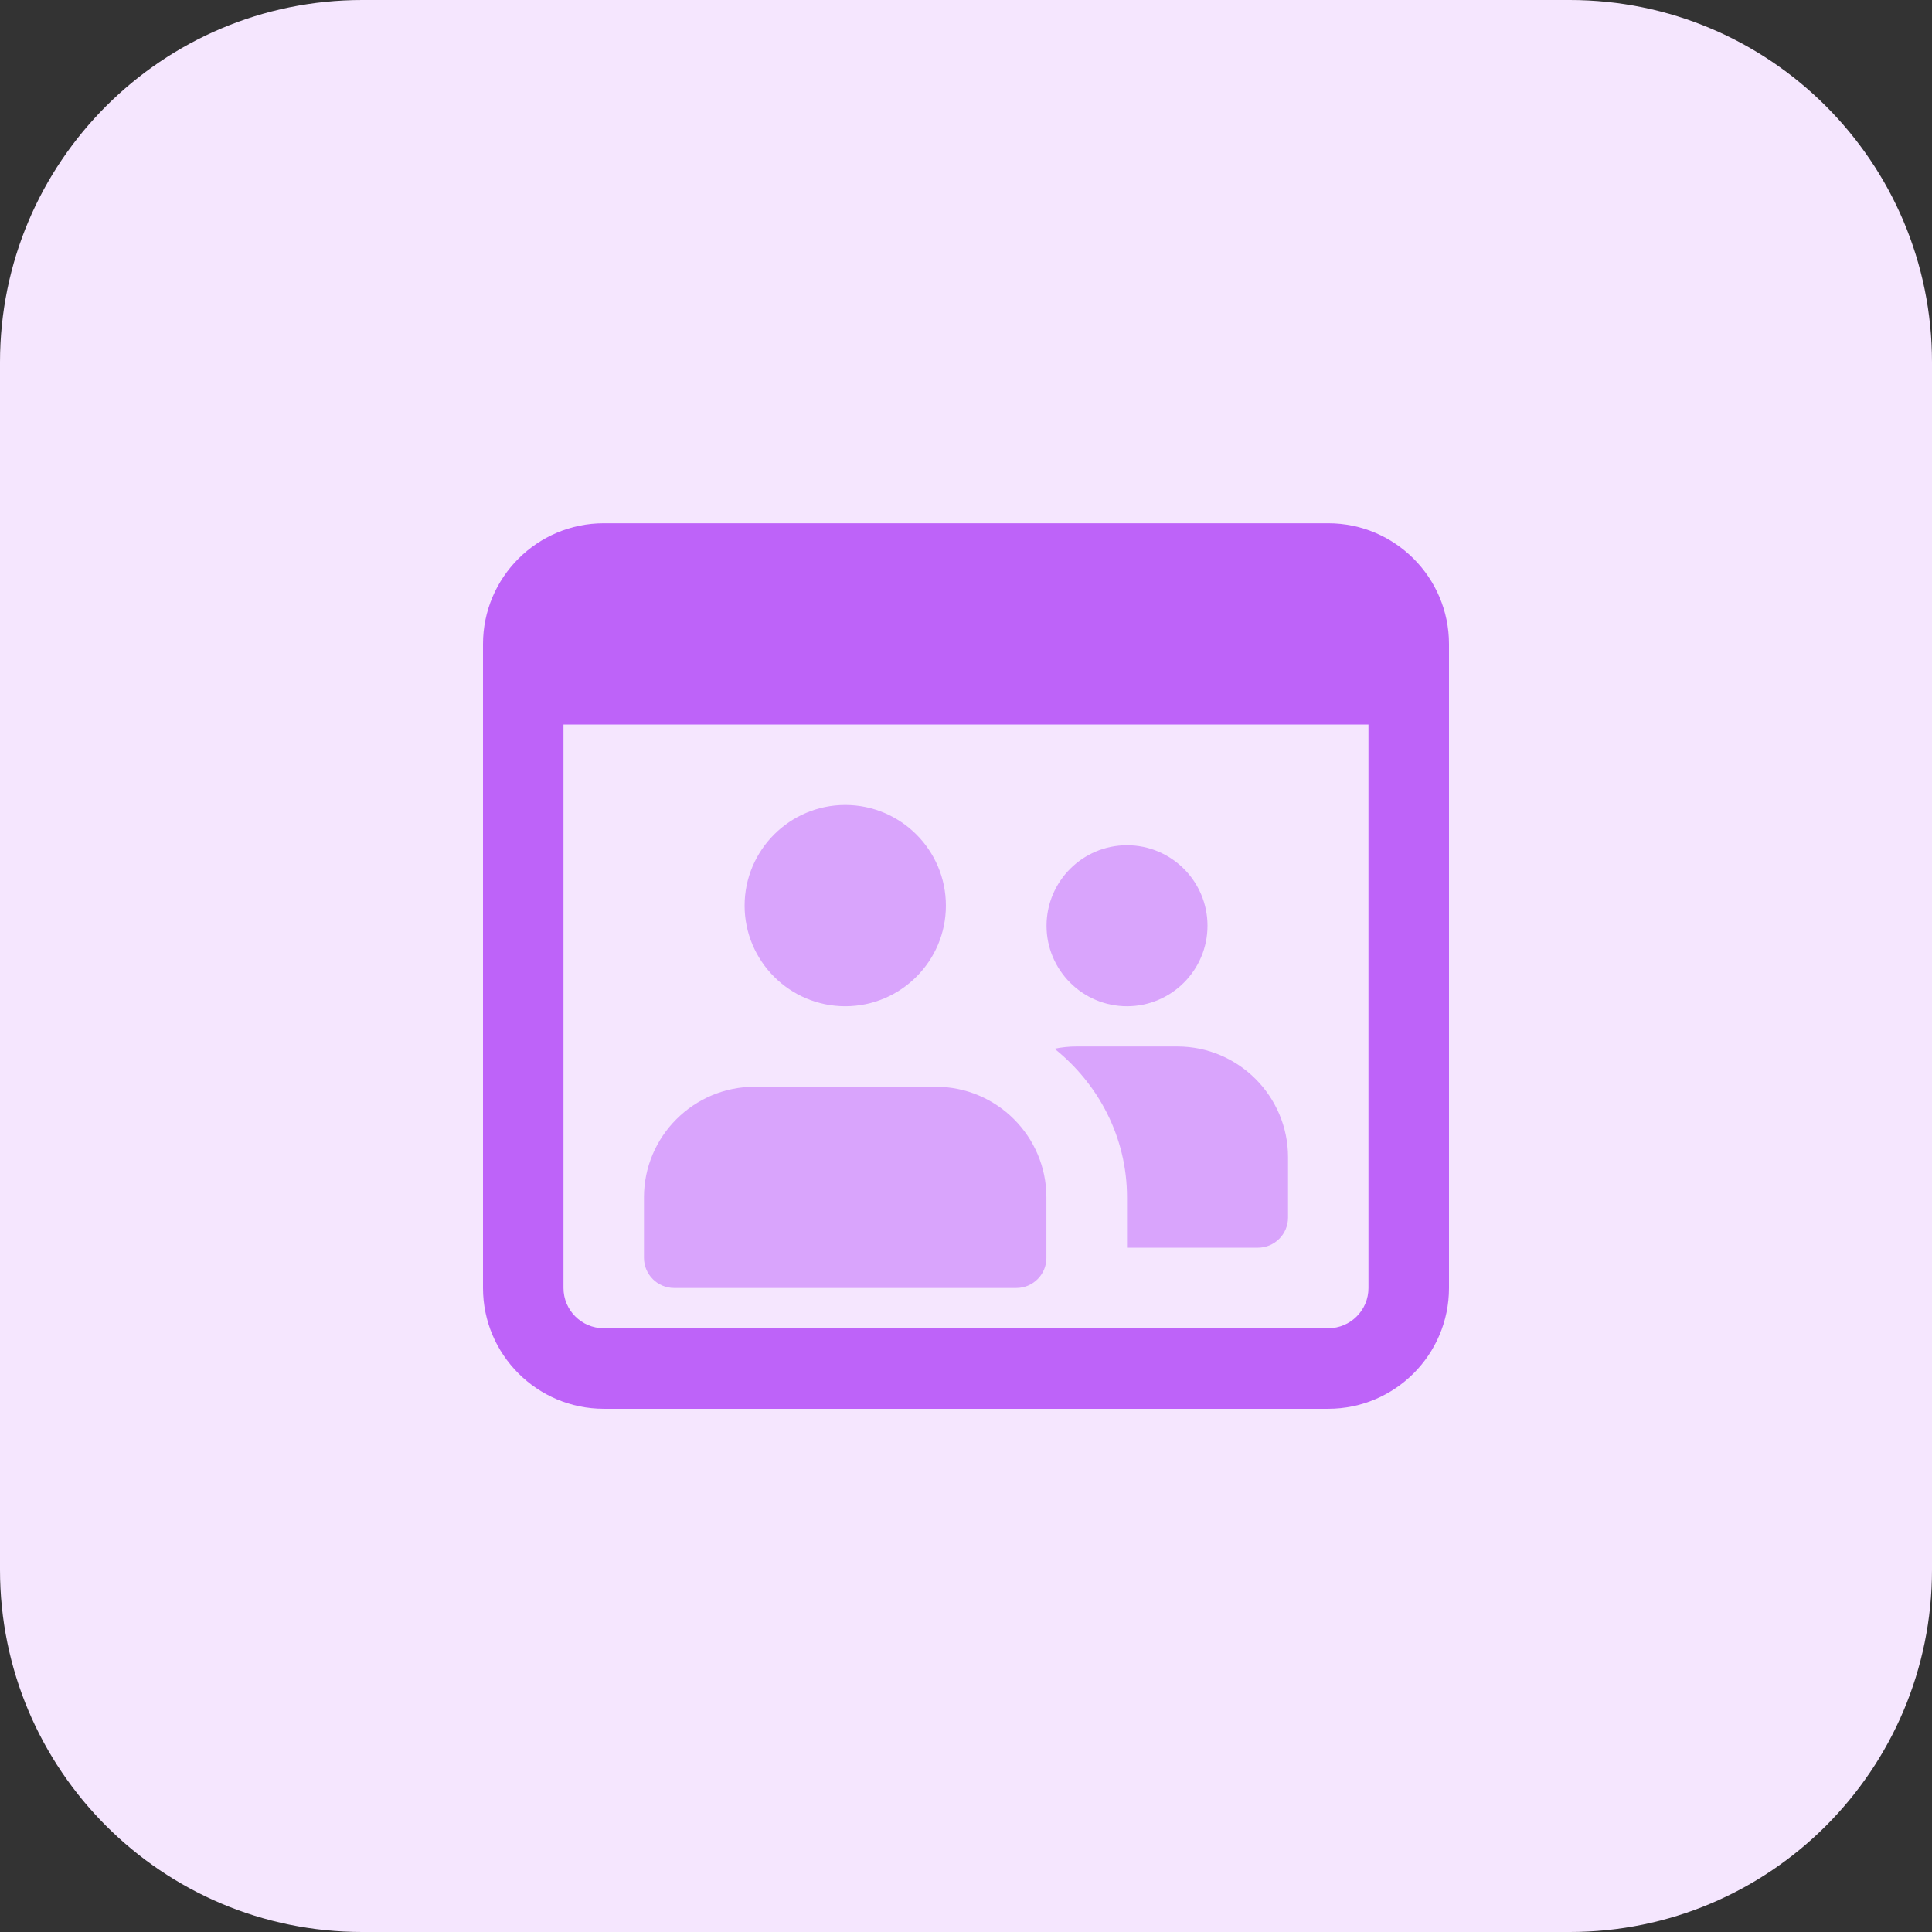 <svg id="bold" enable-background="new 0 0 32 32" height="512" viewBox="0 0 32 32" width="512" xmlns="http://www.w3.org/2000/svg"><rect x="0" y="0" width="32" height="32" fill="#333333" stroke="none"/><path d="m26 32h-20c-3.314 0-6-2.686-6-6v-20c0-3.314 2.686-6 6-6h20c3.314 0 6 2.686 6 6v20c0 3.314-2.686 6-6 6z" fill="#f5e6fe"/><g fill="#d9a4fc"><path d="m18.667 16.667c-.735 0-1.333-.598-1.333-1.333s.597-1.334 1.333-1.334 1.333.598 1.333 1.333-.598 1.334-1.333 1.334z"/><path d="m14 16.667c-.919 0-1.667-.748-1.667-1.667s.748-1.667 1.667-1.667 1.667.748 1.667 1.667-.748 1.667-1.667 1.667z"/><path d="m16.833 21.333h-5.667c-.276 0-.5-.224-.5-.5v-1c0-1.011.822-1.833 1.833-1.833h3c1.011 0 1.833.822 1.833 1.833v1c.001.276-.223.5-.499.5z"/></g><path d="m22 8.667h-12c-1.103 0-2 .897-2 2v10.667c0 1.103.897 2 2 2h12c1.103 0 2-.897 2-2v-10.667c0-1.103-.897-2-2-2zm0 13.333h-12c-.368 0-.667-.299-.667-.667v-9.333h13.333v9.333c.001.368-.298.667-.666.667z" fill="#be63f9"/><path d="m19.5 17.333h-1.667c-.126 0-.249.013-.367.037.726.581 1.201 1.463 1.201 2.463v.833h2.167c.276 0 .5-.224.5-.5v-1c-.001-1.01-.823-1.833-1.834-1.833z" fill="#d9a4fc"/></svg>